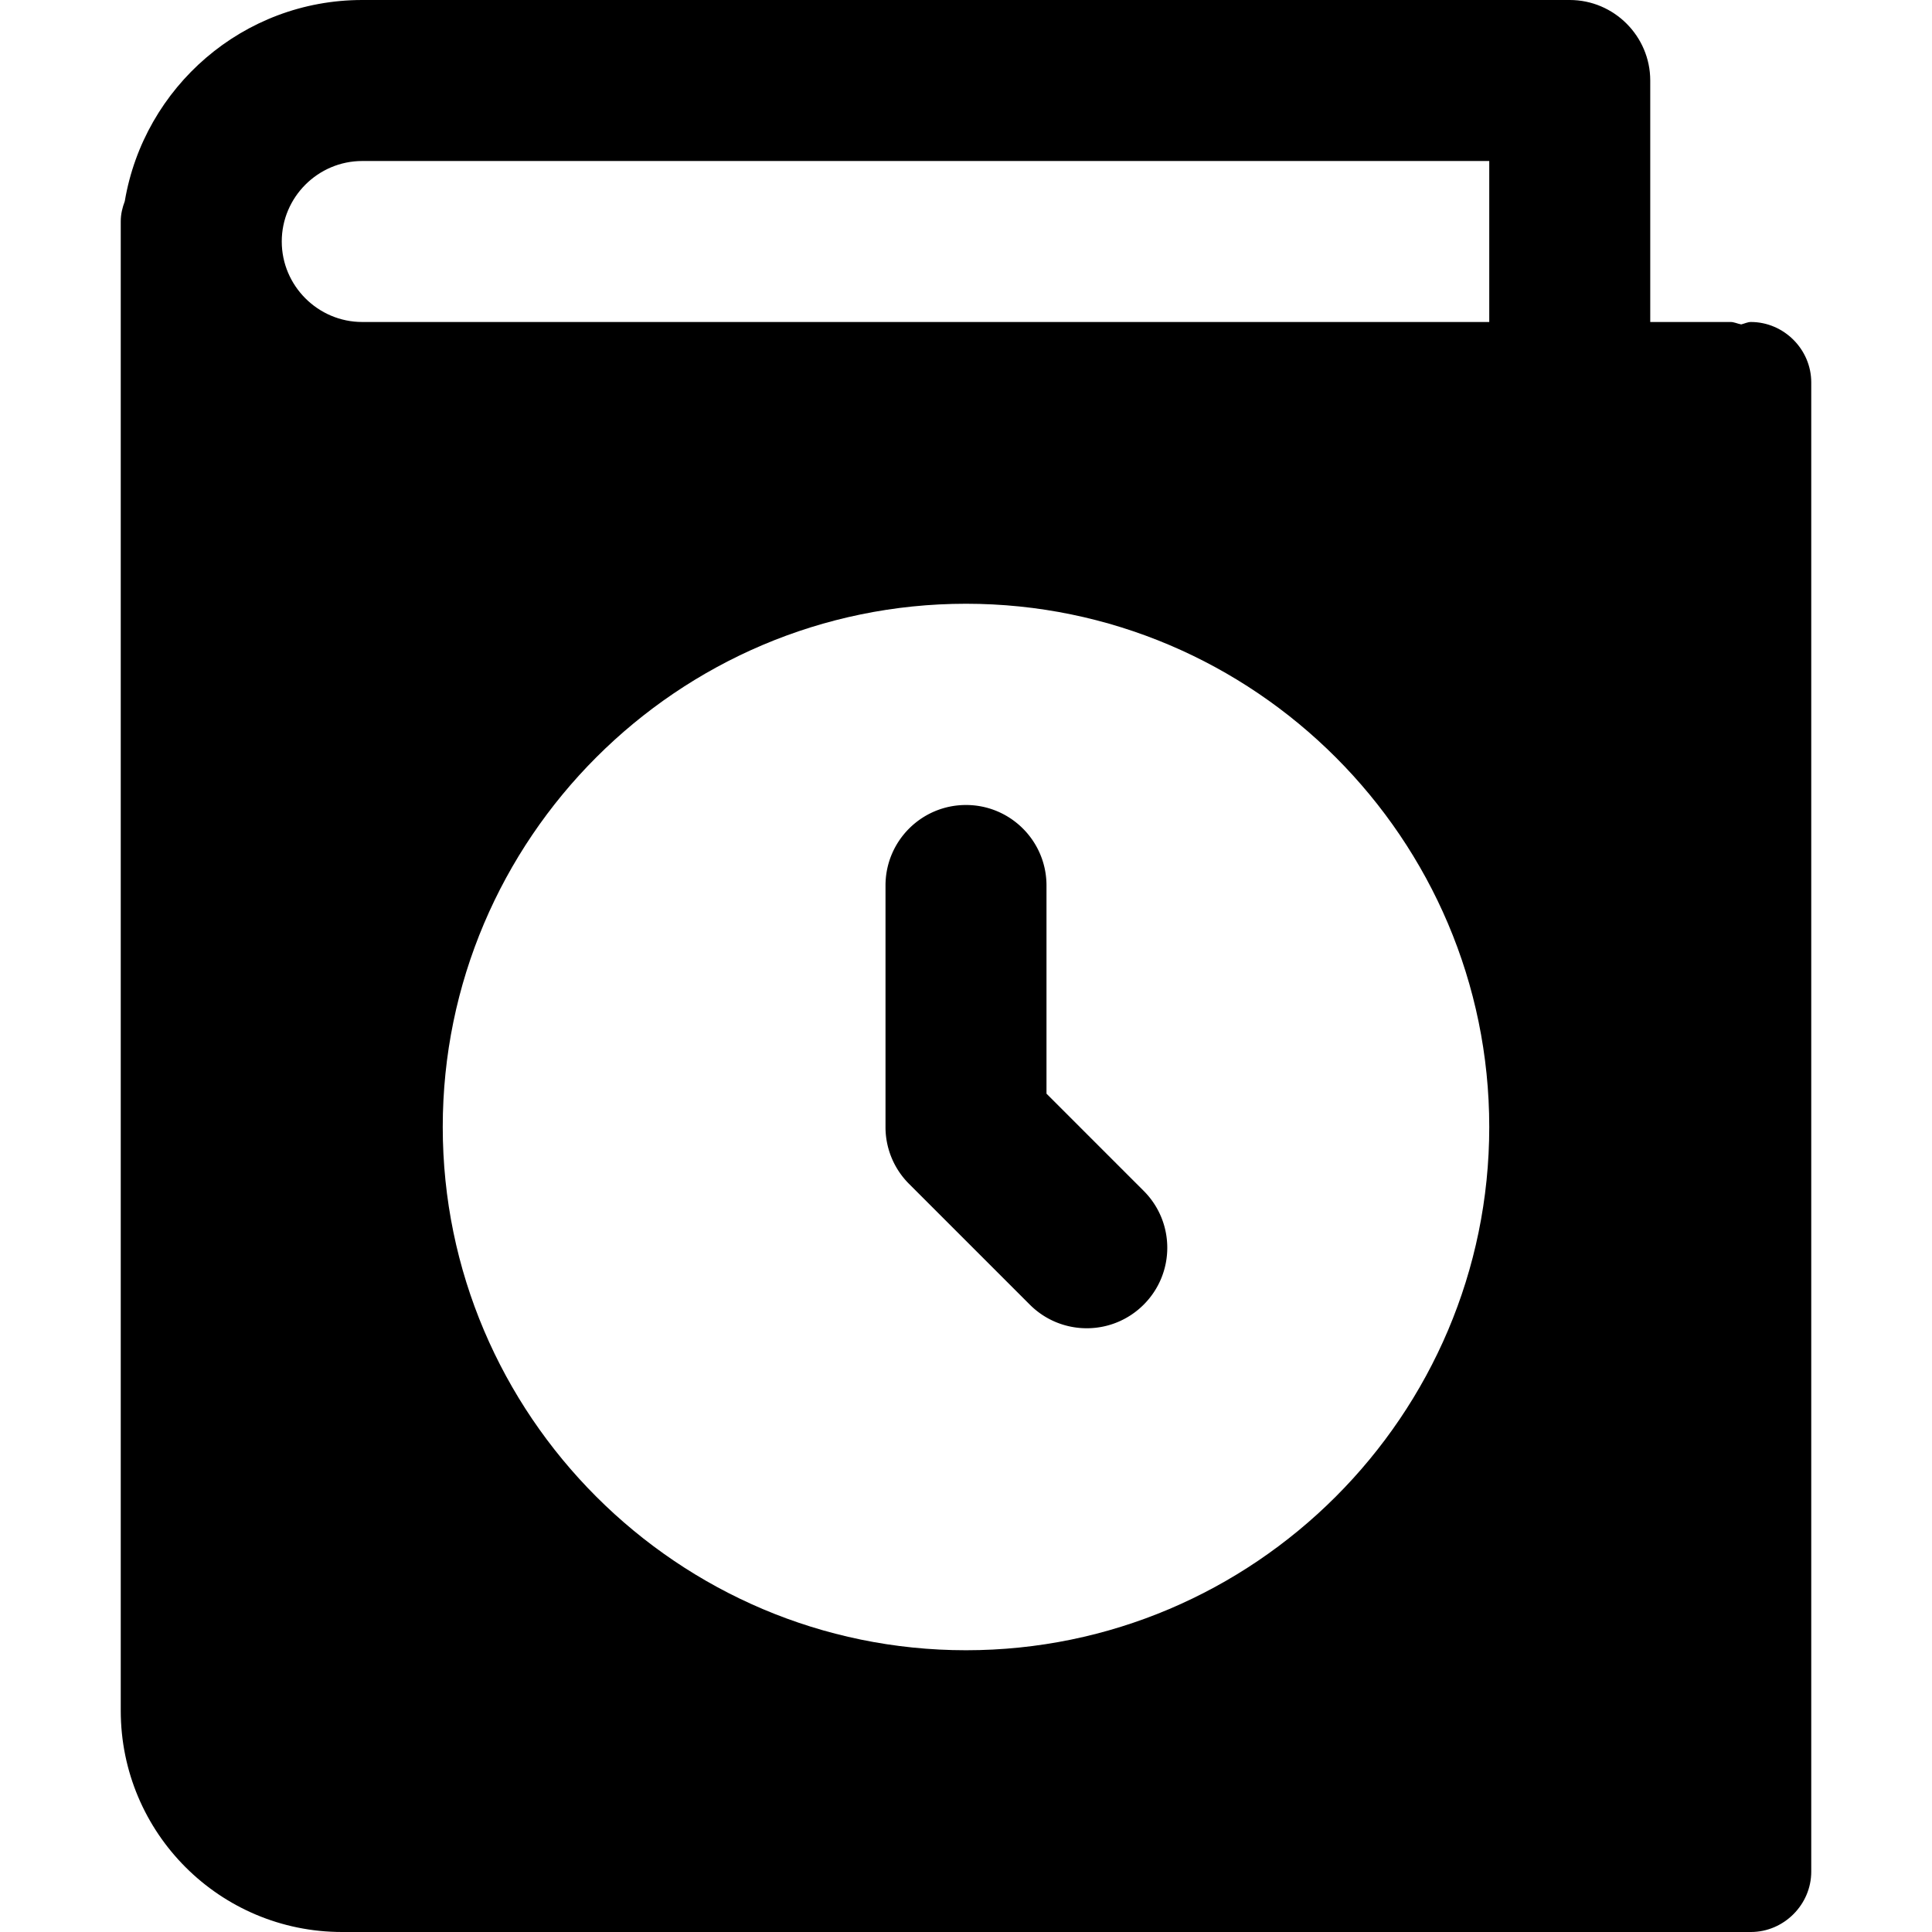 <svg viewBox="-32 0 512 512" xmlns="http://www.w3.org/2000/svg" fill="currentColor">
  <path d="M432 85.332c-.852 0-1.707.43-2.559.64-1.066-.21-1.921-.64-2.773-.64h-21.336v-64C405.332 9.602 395.734 0 384 0H64C32.426 0 6.187 23.04 1.066 53.332.426 55.039 0 56.746 0 58.668v394.664C0 485.762 26.238 512 58.668 512H432c8.746 0 16-7.254 16-16V101.332c0-8.746-7.254-16-16-16zm-208 352c-76.375 0-138.668-62.293-138.668-138.664C85.332 222.293 147.625 160 224 160s138.668 62.293 138.668 138.668c0 76.371-62.293 138.664-138.668 138.664zm138.668-352H64c-11.734 0-21.332-9.598-21.332-21.332S52.266 42.668 64 42.668h298.668zm0 0" />
  <path d="M256 352c-5.46 0-10.922-2.09-15.082-6.25l-32-32a21.237 21.237 0 01-6.25-15.082v-64c0-11.797 9.555-21.336 21.332-21.336s21.332 9.54 21.332 21.336v55.168l25.75 25.75c8.344 8.34 8.344 21.82 0 30.164A21.273 21.273 0 01256 352zm0 0" />
</svg>
